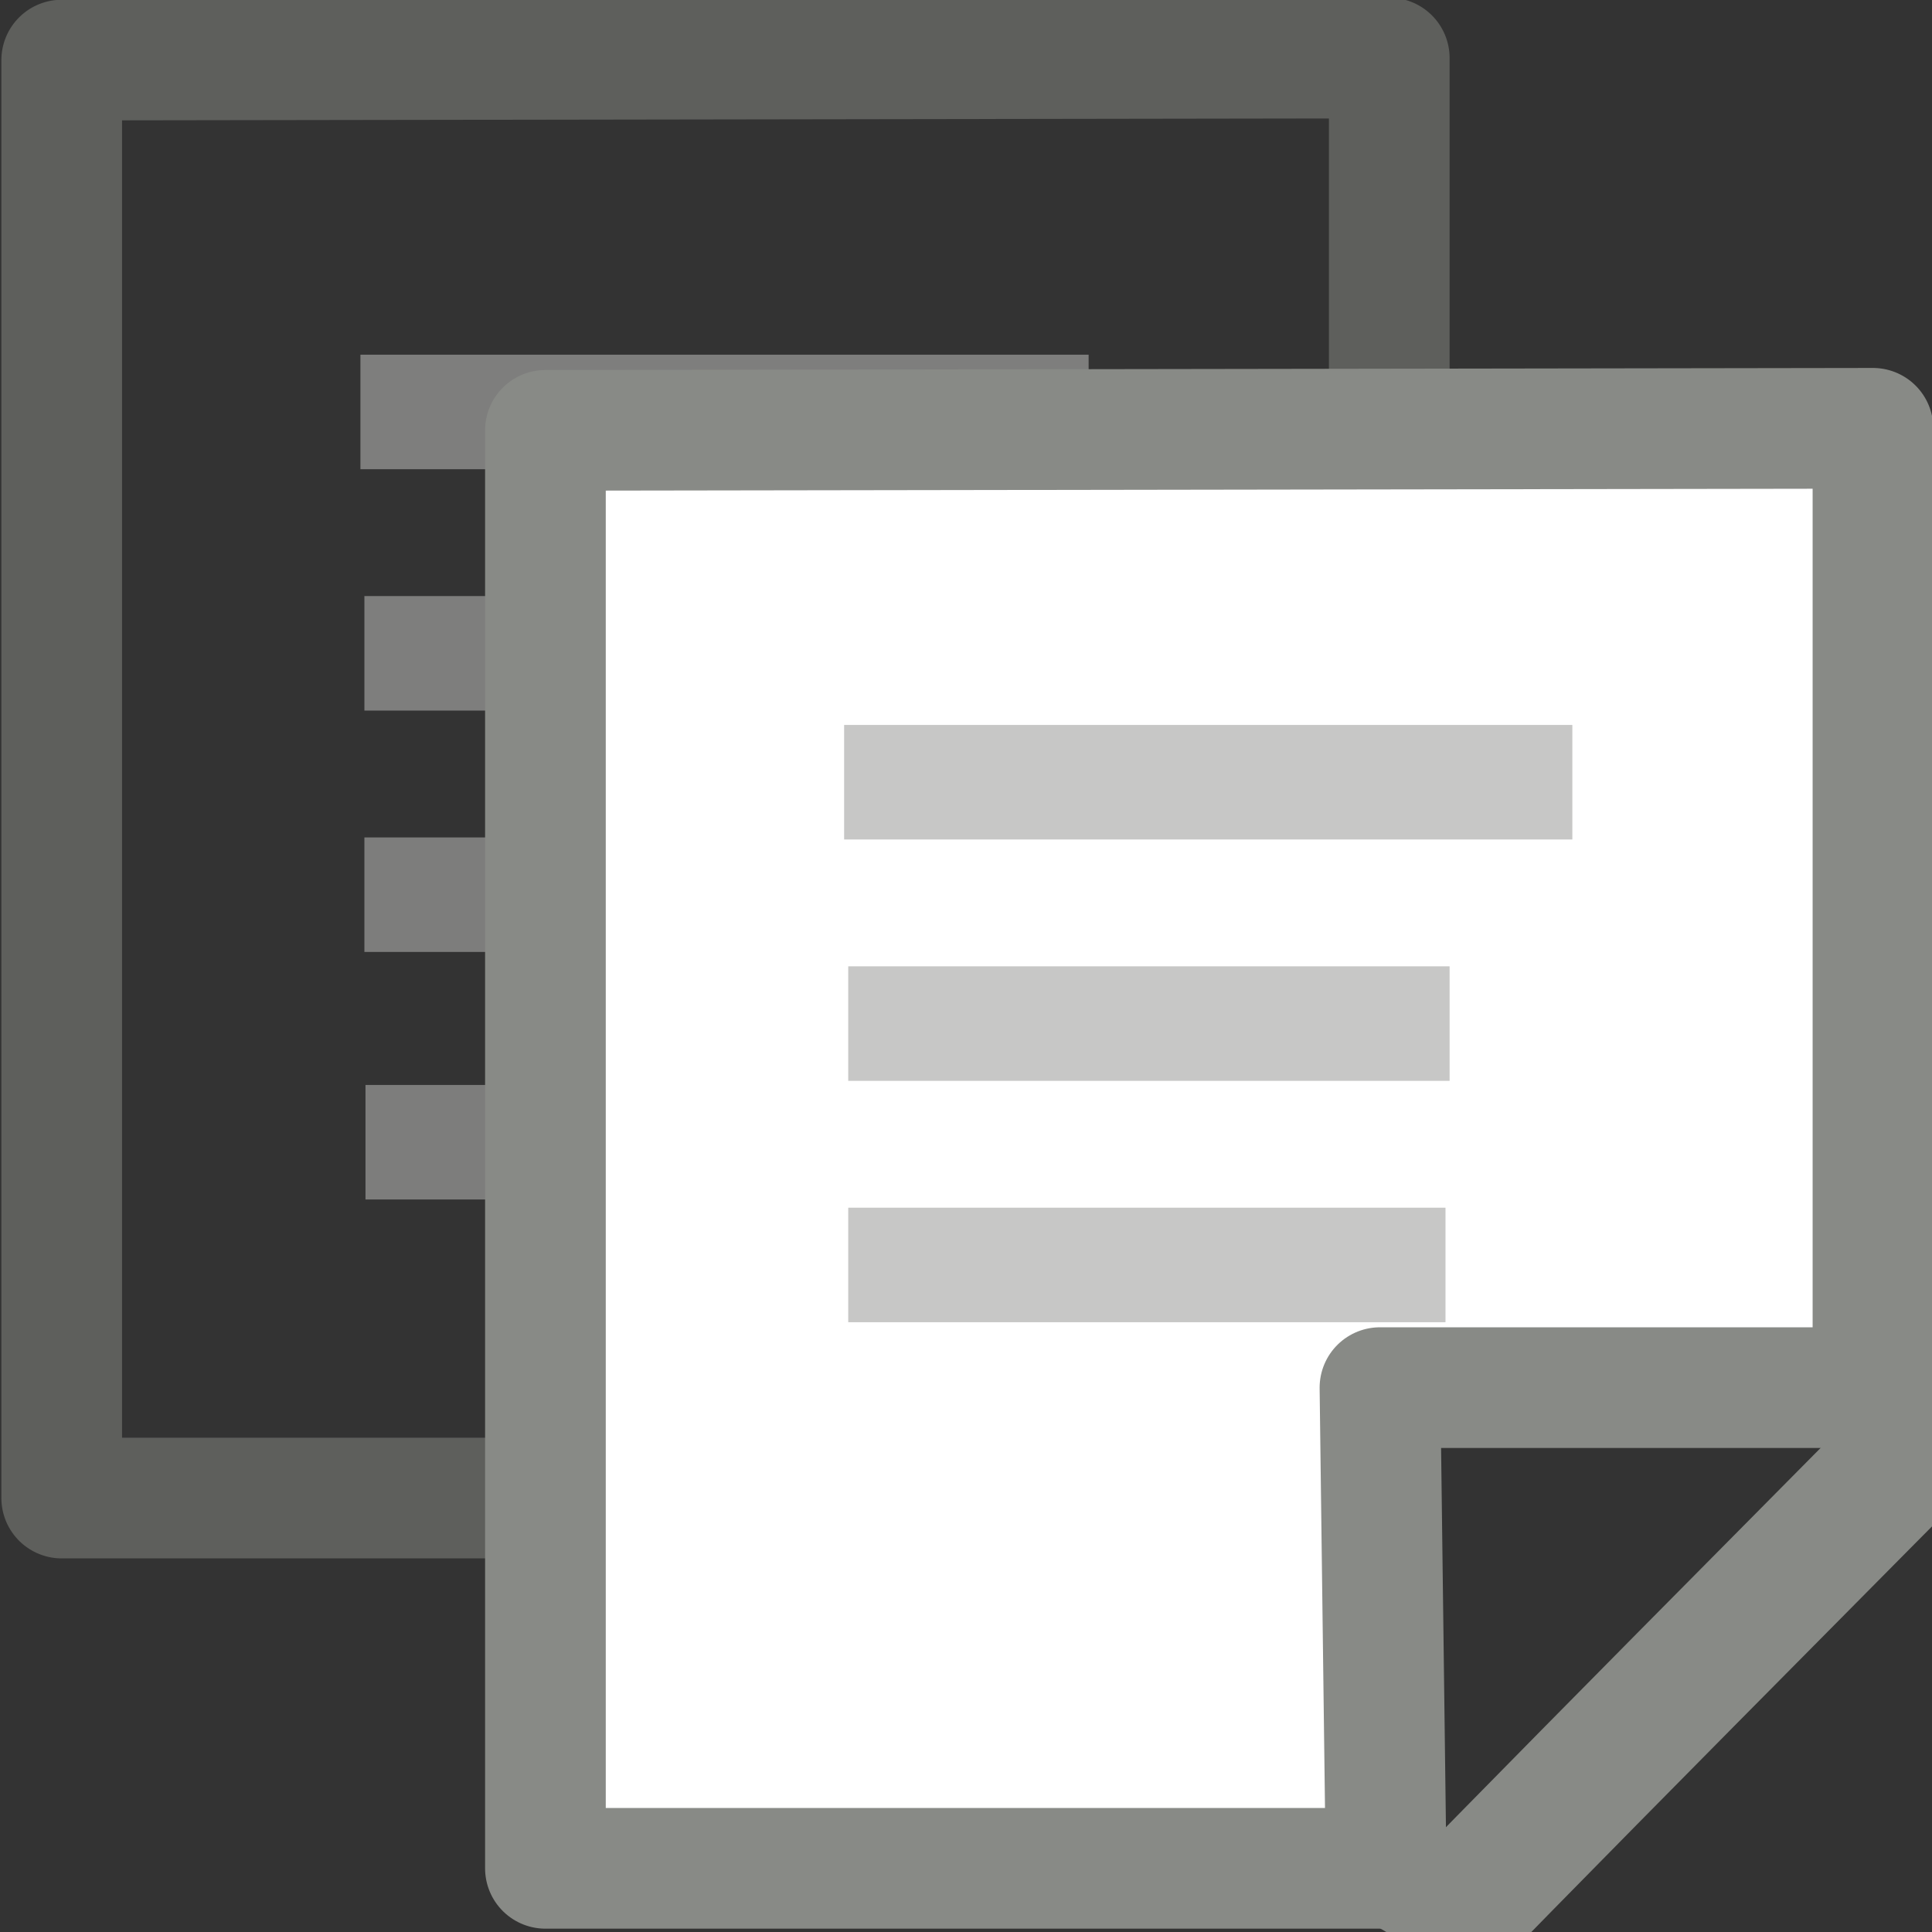 <?xml version="1.0" encoding="UTF-8" standalone="no"?>
<!-- Created with Inkscape (http://www.inkscape.org/) -->

<svg
   xmlns:dc="http://purl.org/dc/elements/1.1/"
   xmlns:cc="http://creativecommons.org/ns#"
   xmlns:rdf="http://www.w3.org/1999/02/22-rdf-syntax-ns#"
   xmlns:svg="http://www.w3.org/2000/svg"
   xmlns="http://www.w3.org/2000/svg"
   xmlns:sodipodi="http://sodipodi.sourceforge.net/DTD/sodipodi-0.dtd"
   xmlns:inkscape="http://www.inkscape.org/namespaces/inkscape"
   id="svg2985"
   version="1.1"
   inkscape:version="0.48.2 r9819"
   width="512"
   height="512"
   sodipodi:docname="export_graphics_view_to_clipboard.svg">
  <rect width="100%" height="100%" fill="#333333" stroke="none"/>
  <defs
     id="defs2989" />
  <sodipodi:namedview
     pagecolor="#ffffff"
     bordercolor="#666666"
     borderopacity="1"
     objecttolerance="10"
     gridtolerance="10"
     guidetolerance="10"
     inkscape:pageopacity="0"
     inkscape:pageshadow="2"
     inkscape:window-width="1369"
     inkscape:window-height="853"
     id="namedview2987"
     showgrid="false"
     inkscape:zoom="1.3037281"
     inkscape:cx="188.3795"
     inkscape:cy="84.865067"
     inkscape:window-x="1473"
     inkscape:window-y="20"
     inkscape:window-maximized="0"
     inkscape:current-layer="svg2985" />
  <g
     id="g3856"
     transform="matrix(31.983,0,0,31.983,0.364,-0.867)">
    <rect
       y="6.966"
       x="3.008"
       height="0.949"
       width="4.949"
       id="rect3765-1-4"
       style="fill:#c7c7c5;fill-opacity:0.498;stroke:none" />
    <path
       sodipodi:nodetypes="ccccccc"
       inkscape:connector-curvature="0"
       id="path2995-0"
       d="M 0.5,0.525 11.5,0.508 l -10e-7,7.949 -4.085,0 0.051,3.983 -6.966,10e-7 z"
       style="fill:none;stroke:#898b85;stroke-width:1px;stroke-linecap:butt;stroke-linejoin:round;stroke-opacity:0.498" />
    <rect
       y="2.966"
       x="2.975"
       height="0.949"
       width="6.034"
       id="rect3765-9"
       style="fill:#c9c9c7;fill-opacity:0.498;stroke:none" />
    <rect
       y="4.966"
       x="3.008"
       height="0.949"
       width="4.983"
       id="rect3765-7-8"
       style="fill:#c9c9c7;fill-opacity:0.498;stroke:none" />
    <rect
       y="9.017"
       x="3.017"
       height="0.949"
       width="4.949"
       id="rect3765-1-4-8"
       style="fill:#c7c7c5;fill-opacity:0.498;stroke:none" />
    <path
       sodipodi:nodetypes="ccccccc"
       inkscape:connector-curvature="0"
       id="path2995"
       d="m 4.508,3.593 11,-0.017 -1e-6,7.949 -4.085,0 0.051,3.983 -6.966,1e-6 z"
       style="fill:#ffffff;fill-opacity:1;stroke:#888a86;stroke-width:1px;stroke-linecap:butt;stroke-linejoin:round;stroke-opacity:1" />
    <rect
       y="6.034"
       x="6.983"
       height="0.949"
       width="6.034"
       id="rect3765"
       style="fill:#c7c7c6;fill-opacity:1;stroke:none" />
    <rect
       y="10.034"
       x="7.017"
       height="0.949"
       width="4.949"
       id="rect3765-1"
       style="fill:#c7c7c6;fill-opacity:1;stroke:none" />
    <rect
       y="8.034"
       x="7.017"
       height="0.949"
       width="4.983"
       id="rect3765-7"
       style="fill:#c7c7c6;fill-opacity:1;stroke:none" />
    <path
       sodipodi:nodetypes="cc"
       inkscape:connector-curvature="0"
       id="path3792"
       d="m 11.751,16.198 c 0.056,-0.095 4.379,-4.447 4.379,-4.447"
       style="fill:#888a86;fill-opacity:1;stroke:#888a86;stroke-width:1.113px;stroke-linecap:butt;stroke-linejoin:miter;stroke-opacity:1" />
  </g>
</svg>
